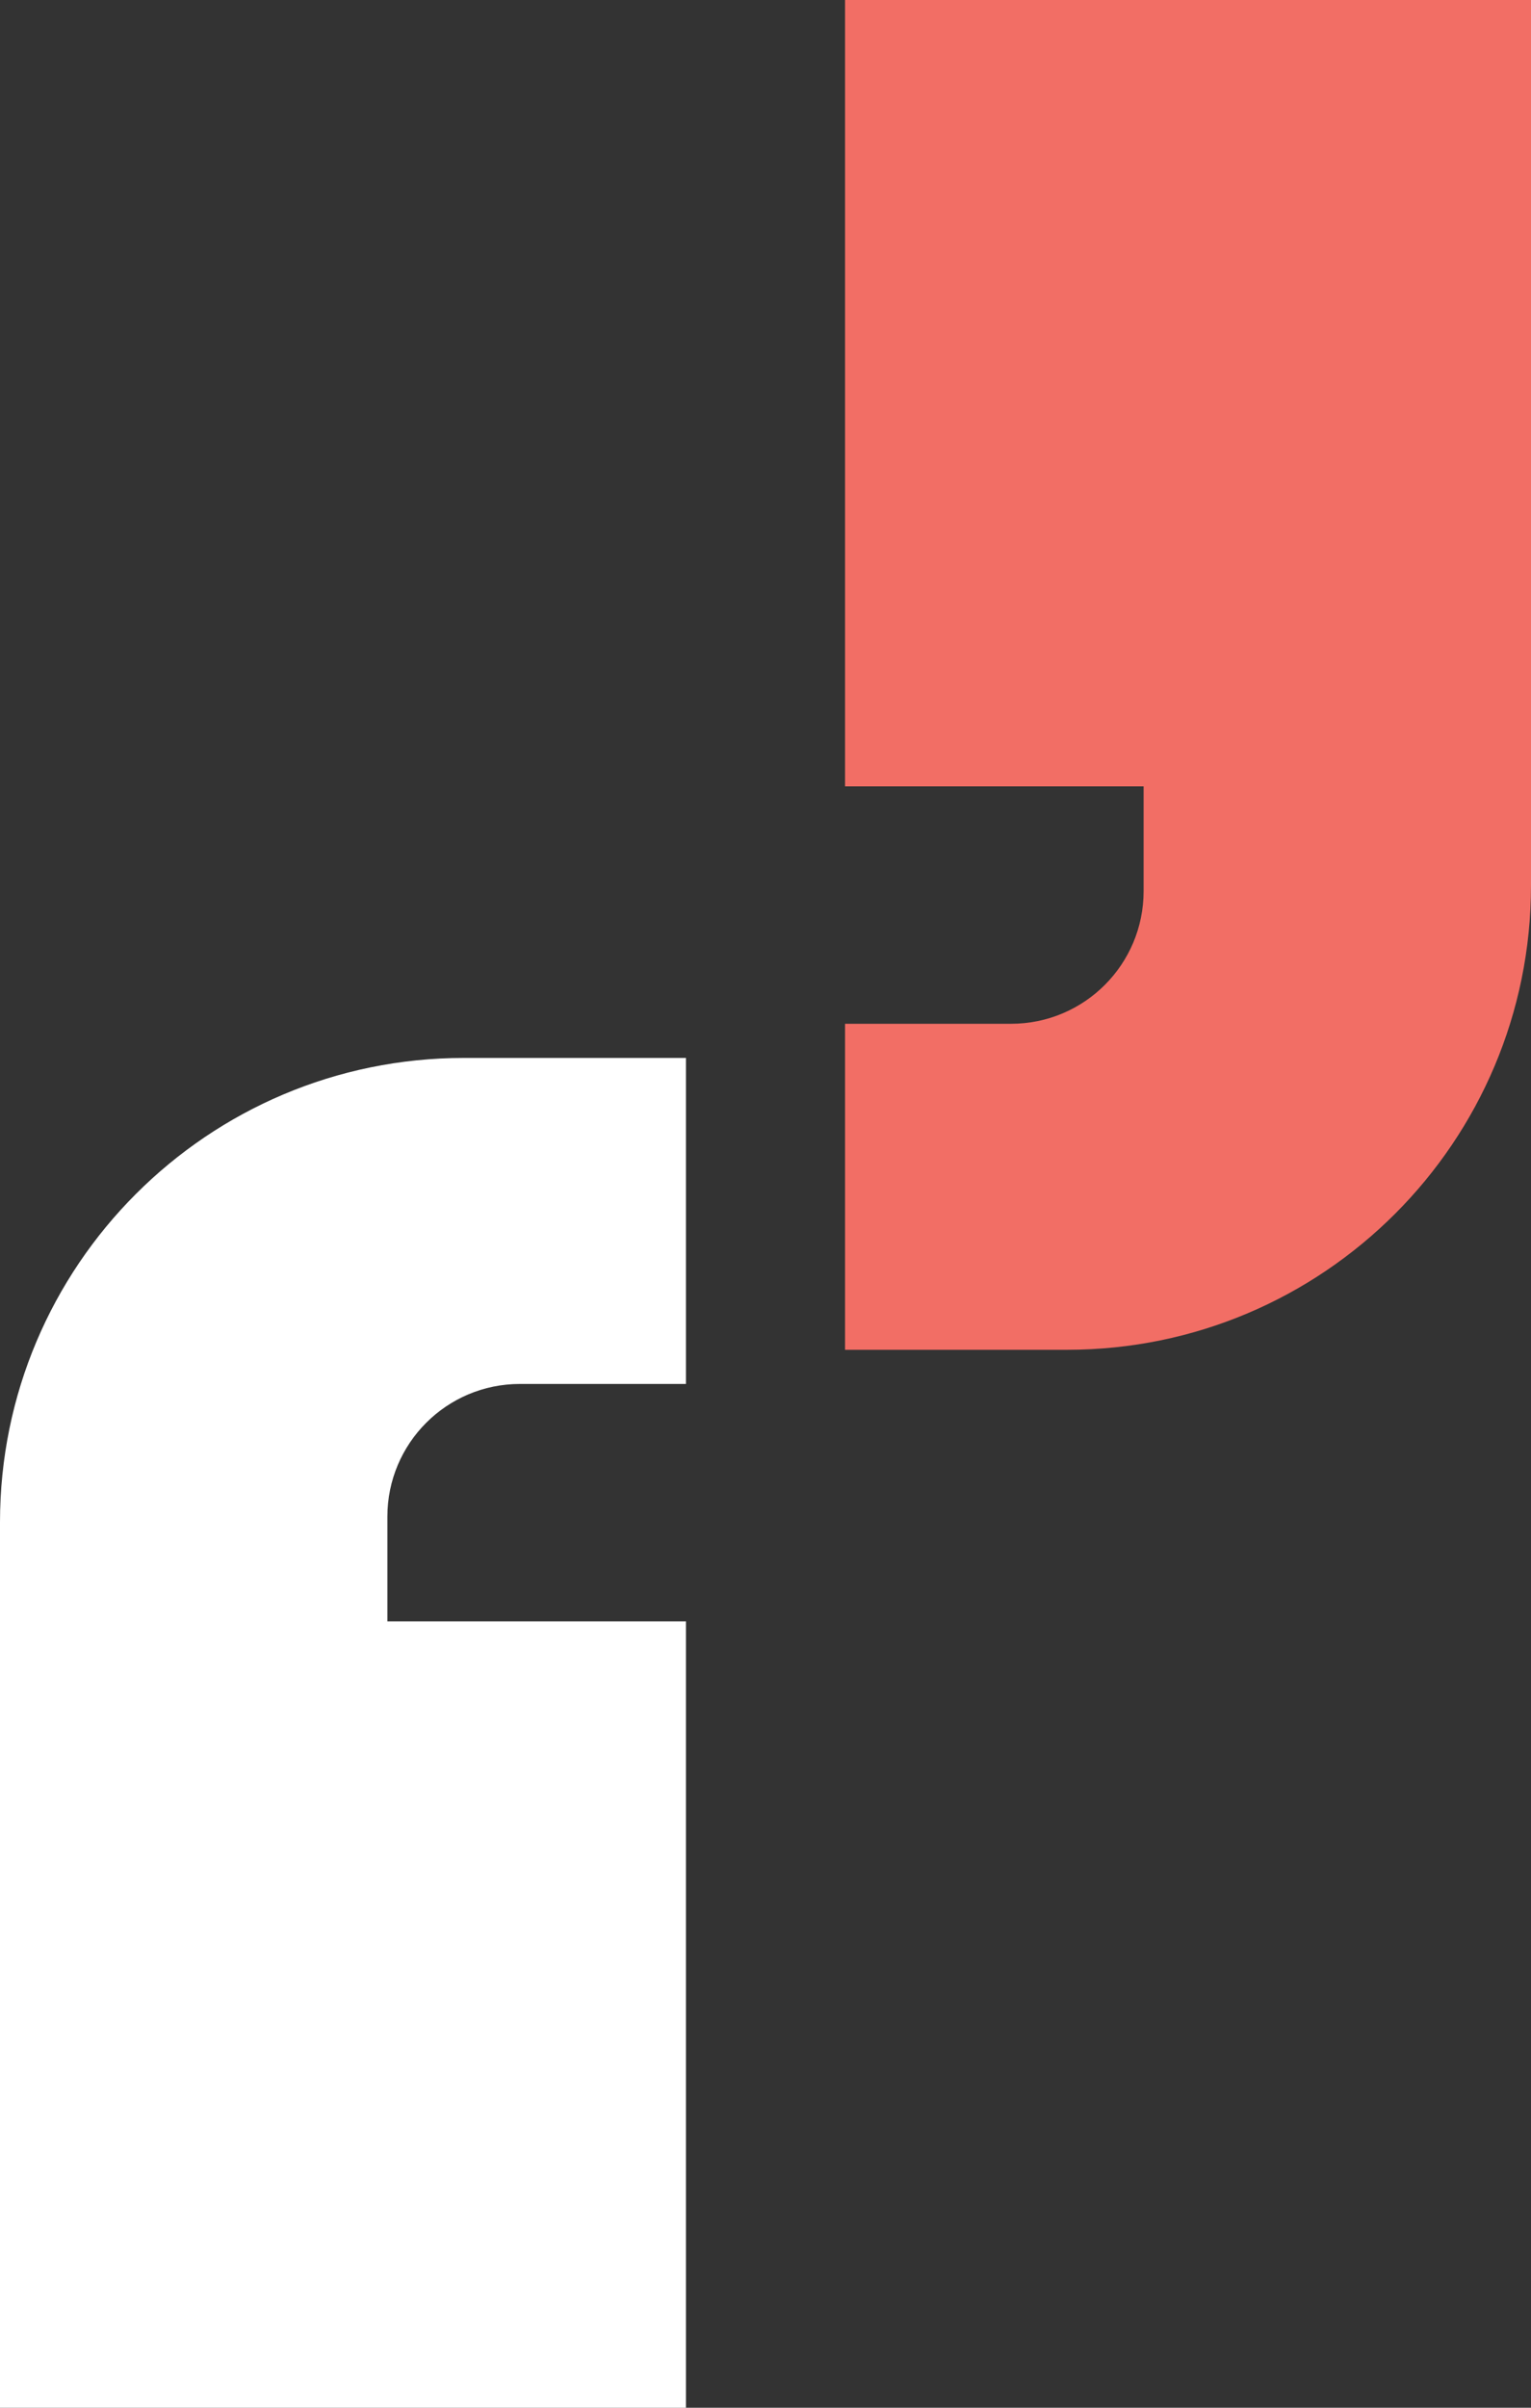<?xml version="1.0" encoding="utf-8"?>
<!-- Generator: Adobe Illustrator 24.0.1, SVG Export Plug-In . SVG Version: 6.00 Build 0)  -->
<svg version="1.1" id="Layer_1" xmlns="http://www.w3.org/2000/svg" xmlns:xlink="http://www.w3.org/1999/xlink" x="0px" y="0px"
	 viewBox="0 0 462 726" style="enable-background:new 0 0 462 726;" xml:space="preserve">
<rect x="0" y="0" width="462" height="726" fill="#333333" stroke="none"/>
<style type="text/css">
	.st0{fill-rule:evenodd;clip-rule:evenodd;fill:#F26E65;}
	.st1{fill-rule:evenodd;clip-rule:evenodd;fill:#FFFFFF;}
</style>
<path class="st0" d="M255,0h207v267c0,77.3-62.7,140-140,140c-22.3,0-44.7,0-67,0v-98.3h50.1c22.1,0,40-17.9,40-40v-31.6H255V0z"/>
<path class="st1" d="M207,726H0l0-267c0-77.3,62.7-140,140-140c22.3,0,44.7,0,67,0v98.3h-50.1c-22.1,0-40,17.9-40,40v31.6H207V726z"
	/>
</svg>
